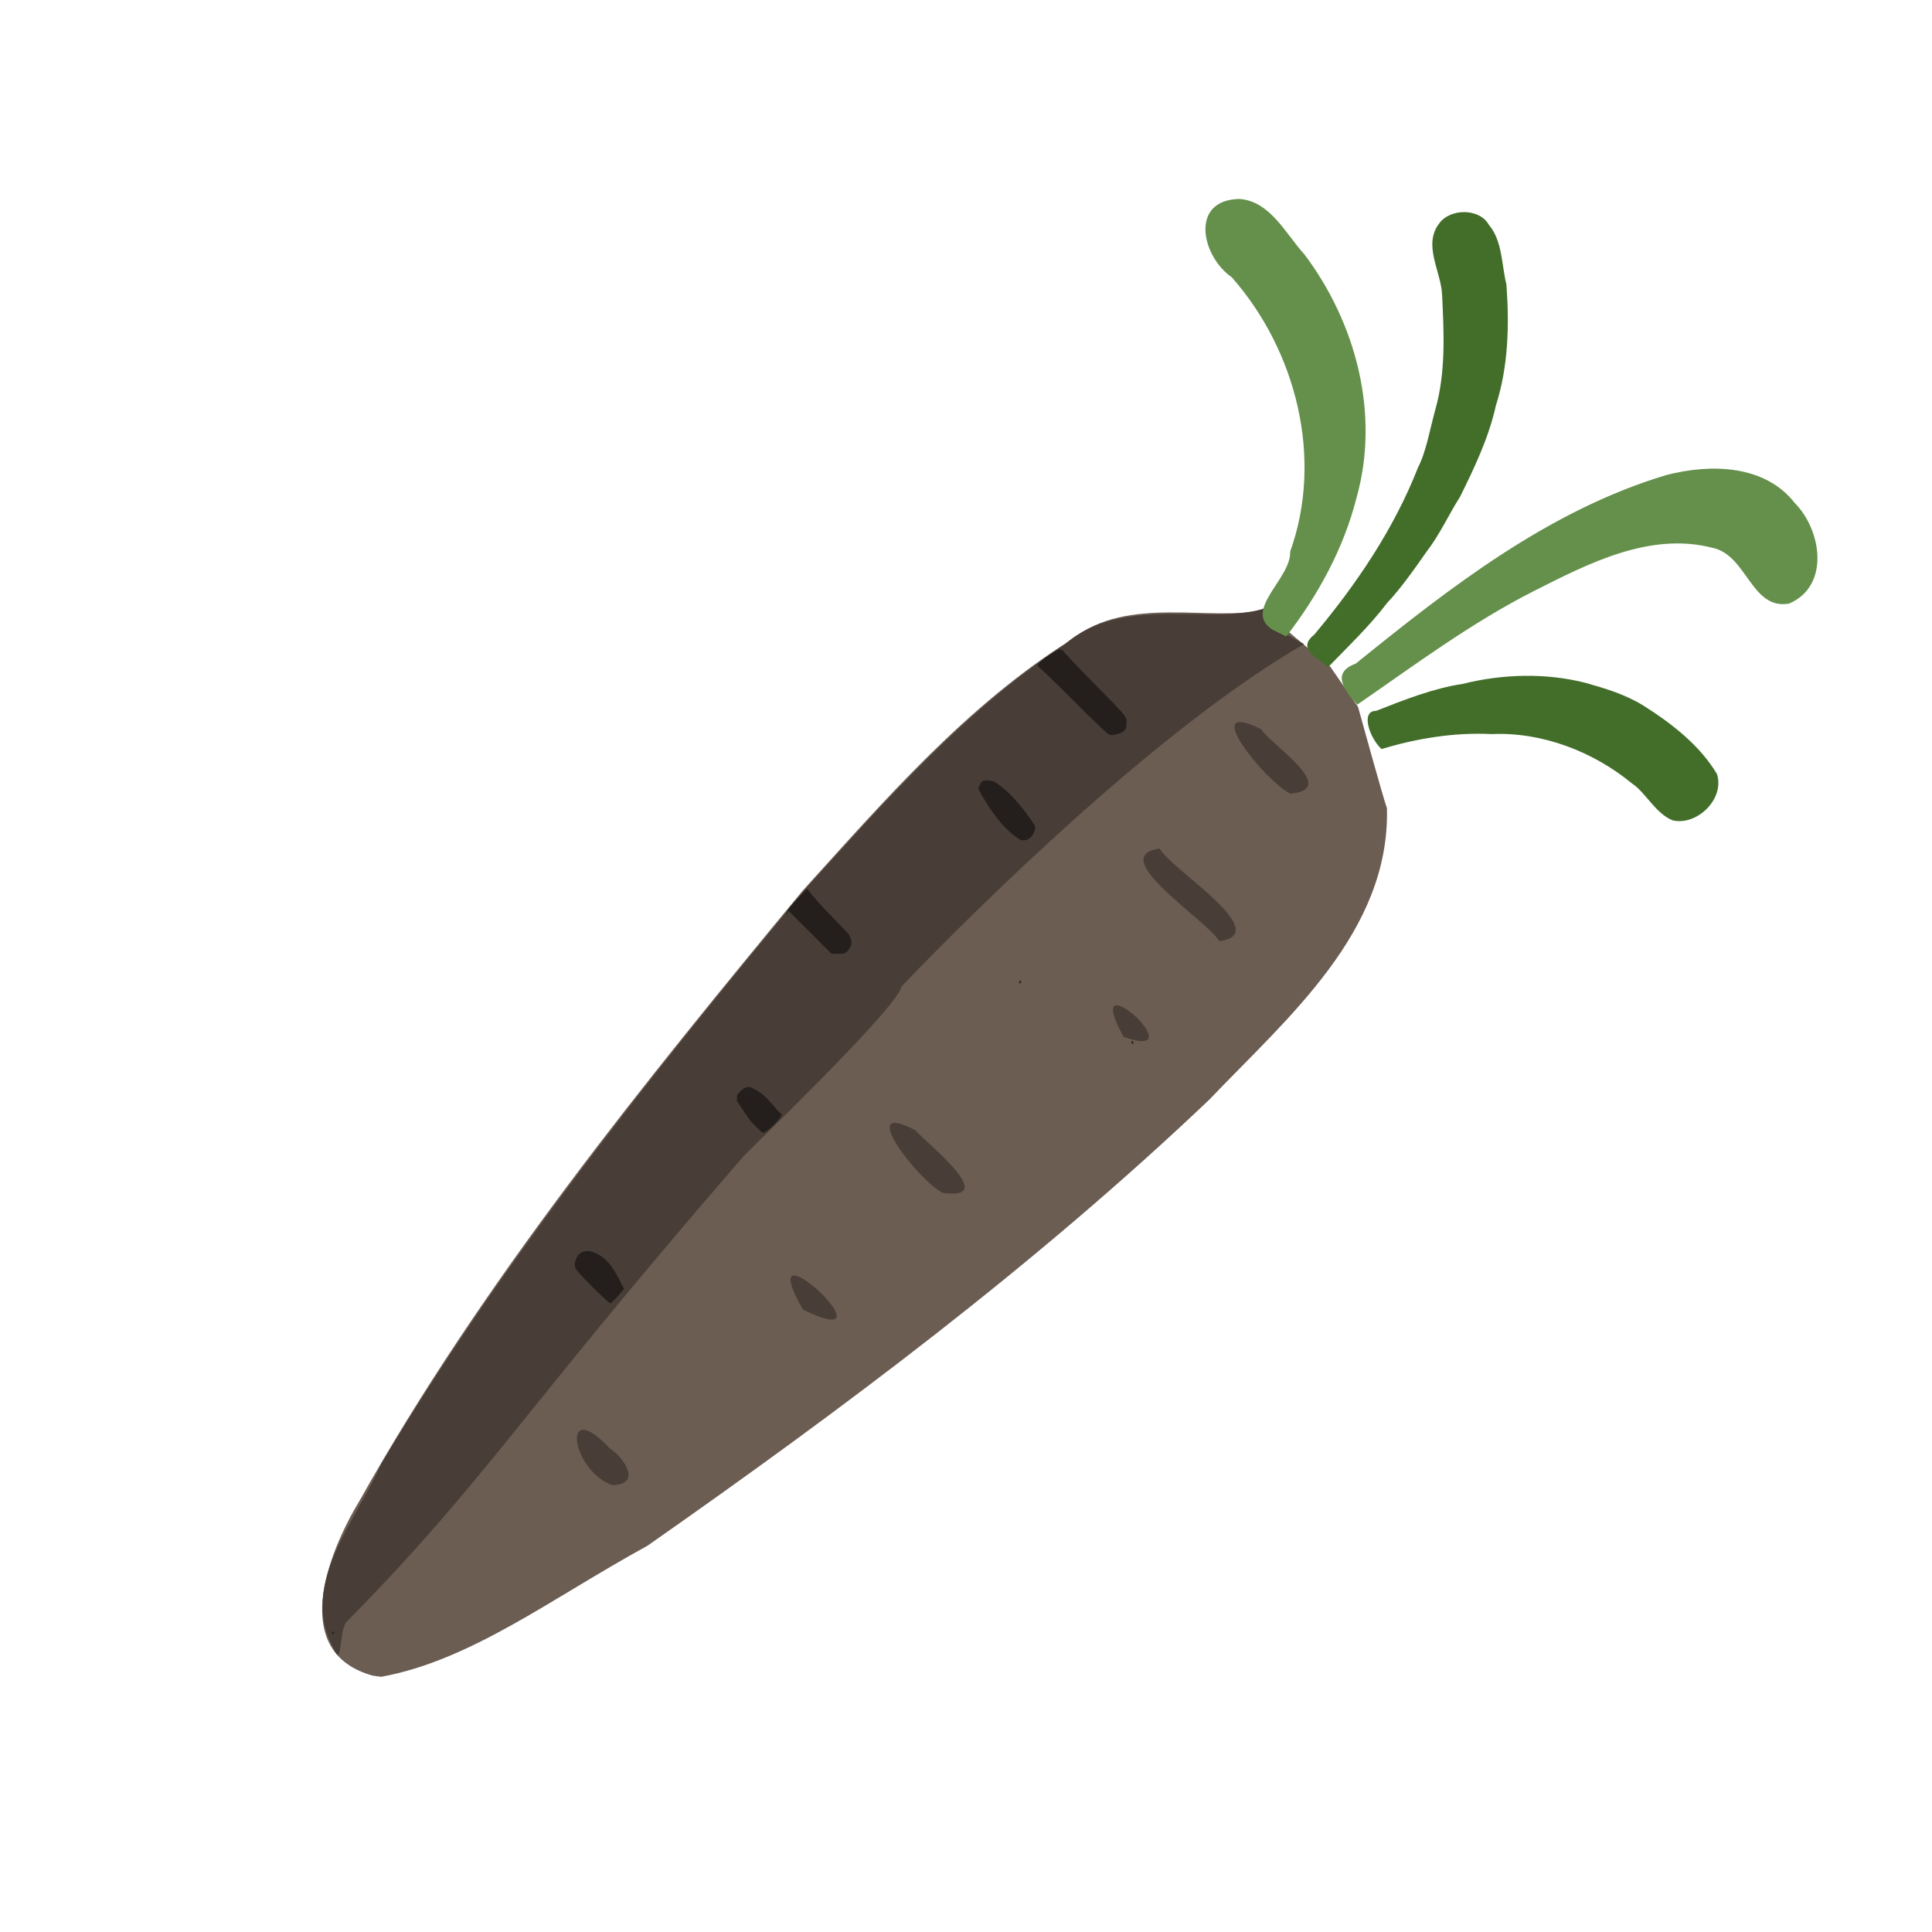 <?xml version="1.0" encoding="UTF-8" standalone="no"?>
<svg
   width="64"
   height="64"
   version="1.1"
   viewBox="0 0 16.933 16.933"
   id="svg146"
   sodipodi:docname="scorsonere.svg"
   inkscape:version="1.2 (dc2aedaf03, 2022-05-15)"
   xml:space="preserve"
   xmlns:inkscape="http://www.inkscape.org/namespaces/inkscape"
   xmlns:sodipodi="http://sodipodi.sourceforge.net/DTD/sodipodi-0.dtd"
   xmlns="http://www.w3.org/2000/svg"
   xmlns:svg="http://www.w3.org/2000/svg"><defs
     id="defs150" /><sodipodi:namedview
     id="namedview148"
     pagecolor="#ffffff"
     bordercolor="#666666"
     borderopacity="1.0"
     inkscape:pageshadow="2"
     inkscape:pageopacity="0.0"
     inkscape:pagecheckerboard="0"
     showgrid="false"
     inkscape:zoom="11.313709"
     inkscape:cx="10.562407"
     inkscape:cy="32.08497"
     inkscape:window-width="1920"
     inkscape:window-height="1017"
     inkscape:window-x="1912"
     inkscape:window-y="-8"
     inkscape:window-maximized="1"
     inkscape:current-layer="g8095"
     inkscape:showpageshadow="0"
     inkscape:deskcolor="#d1d1d1" /><g
     transform="translate(-.631 .126)"
     id="g144"><g
       transform="translate(.089 .089)"
       id="g142"><g
         transform="translate(-.063 .947)"
         id="g140"><g
           transform="translate(-.089 -.803)"
           id="g138"><g
             transform="translate(.312 -.045)"
             id="g136"><g
               transform="translate(-.126 .063)"
               id="g134"><g
                 transform="translate(-.236 .665)"
                 id="g132"><g
                   transform="translate(-121.98 -82.268)"
                   id="g130"><g
                     transform="matrix(.133 0 0 .133 114.64 78.216)"
                     id="g128"><g
                       transform="translate(.905 5.664)"
                       id="g126"><g
                         transform="translate(-3.363 -8.745)"
                         id="g124"><g
                           id="g2243"
                           transform="matrix(1.193,0,0,1.193,-33.651,-20.118)"><g
                             id="g2622"
                             transform="translate(-3.591,-3.265)"><g
                               id="g3762"
                               transform="translate(-4.156,0.115)"><g
                                 id="g14682"
                                 transform="translate(0.923,1.154)"><g
                                   id="g14733"
                                   transform="translate(-4.244,-2.612)"><g
                                   id="g3012"
                                   transform="translate(-1.385,-4.386)"><g
                                   id="g3323"
                                   transform="translate(-1.039,-3.925)"><g
                                   id="g3881"
                                   transform="translate(2.069,0.591)"><g
                                   id="g3984"
                                   transform="translate(3.552,0.209)"><g
                                   id="g4501"
                                   transform="translate(2.09,-5.015)"><g
                                   id="g4818"
                                   transform="translate(3.134,-2.09)"><g
                                   id="g4901"
                                   transform="translate(-1.463,6.06)"><g
                                   id="g5319"
                                   transform="translate(2.069,-0.887)"><g
                                   id="g5370"
                                   transform="translate(-2.955,0.739)"><g
                                   id="g5857"
                                   transform="translate(4.728,-3.103)"><g
                                   id="g5966"
                                   transform="translate(-1.045,-3.657)"><g
                                   id="g6021"
                                   transform="translate(4.388,-1.672)"><g
                                   id="g6074"
                                   transform="translate(-1.625,-2.364)"><g
                                   id="g6128"
                                   transform="translate(-1.149,2.194)"><g
                                   id="g6186"
                                   transform="translate(2.507,1.254)"><g
                                   id="g6245"
                                   transform="translate(0.418,4.388)"><g
                                   id="g8095"
                                   transform="translate(3.103,-3.694)"><path
                                   style="fill:#6c5d53;stroke-width:0.074"
                                   d="m 95.491,150.945 c -4.669,-1.286 -2.493,-6.767 -0.753,-9.65 6.818,-12.139 15.643,-23.012 24.488,-33.713 4.545,-5.016 9.096,-10.28 14.883,-13.893 3.068,-2.458 7.758,-0.939 10.527,-1.629 0,0 3.668,3.133 3.72,3.131 l 1.546,2.238 c 0,0 1.428,5.178 1.598,5.601 0.167,6.831 -5.512,11.585 -9.822,16.102 -9.582,9.111 -20.214,17.065 -31.032,24.637 -5.301,2.902 -9.703,6.316 -14.692,7.235 l -0.464,-0.059 z"
                                   id="path8105"
                                   sodipodi:nodetypes="ccccccccccccc" /><path
                                   style="fill:#483e37;stroke-width:0.074"
                                   d="m 93.325,149.455 c -1.978,-3.506 1.264,-7.107 2.636,-10.236 6.749,-11.296 15.013,-21.59 23.401,-31.713 4.401,-4.842 8.816,-9.884 14.31,-13.504 3.146,-2.805 8.15,-1.063 11.024,-2.004 0,0 -0.361,0.632 2.226,1.963 -8.91,5.115 -20.375,16.964 -22.244,18.917 -0.107,1.081 -8.725,9.335 -8.74,9.396 -12.507,14.435 -14.078,17.734 -21.837,25.624 -0.522,0.358 -0.28,2.759 -0.776,1.556 z m 15.35,-9.04 c -2.284,-0.902 -2.781,-4.906 -0.116,-2.036 0.793,0.51 1.842,2.026 0.116,2.036 z m 10.565,-9.693 c -3.06,-5.336 5.442,2.641 0,0 z m 7.725,-6.448 c -1.316,-0.64 -4.912,-5.247 -1.507,-3.456 0.497,0.625 4.749,3.912 1.507,3.456 z m 9.99,-8.613 c -2.528,-4.579 4.145,1.442 0,0 z m 5.299,-5.288 c -0.927,-1.347 -6.28,-4.678 -3.316,-5.125 0.606,1.134 6.387,4.678 3.316,5.125 z m 3.903,-8.151 c -1.396,-0.703 -5.138,-5.324 -1.607,-3.56 0.497,0.817 4.403,3.327 1.607,3.56 z"
                                   id="path8103"
                                   sodipodi:nodetypes="sccccccccsscccccccccccccccc" /><path
                                   style="fill:#241f1c;stroke-width:0.074"
                                   d="m 93.226,148.58 c 0,-0.041 0.035,-0.074 0.079,-0.074 0.043,0 0.058,0.033 0.033,0.074 -0.025,0.041 -0.061,0.074 -0.079,0.074 -0.018,0 -0.033,-0.033 -0.033,-0.074 z m 14.421,-19.07 c -0.492,-0.48 -0.929,-0.963 -0.97,-1.074 -0.053,-0.14 -0.05,-0.275 0.008,-0.446 0.126,-0.366 0.325,-0.504 0.725,-0.504 1.148,0.215 1.557,1.38 1.952,2.091 -0.296,0.368 -0.71,0.805 -0.763,0.805 -0.031,0 -0.46,-0.393 -0.952,-0.873 z m 9.124,-8.782 c -0.514,-0.418 -0.878,-1.107 -1.169,-1.513 -0.036,-0.316 -0.018,-0.367 0.193,-0.569 0.174,-0.166 0.302,-0.221 0.511,-0.221 0.838,0.338 1.041,0.782 1.755,1.523 0.05,0.131 -0.818,1.001 -0.999,1.001 -0.073,0 -0.204,-0.1 -0.29,-0.222 z m 20.61,-4.754 c -0.025,-0.041 -0.011,-0.074 0.033,-0.074 0.043,0 0.079,0.033 0.079,0.074 0,0.041 -0.015,0.074 -0.033,0.074 -0.018,0 -0.053,-0.033 -0.079,-0.074 z m -6.202,-3.342 c 0,-0.041 0.035,-0.074 0.079,-0.074 0.043,0 0.058,0.033 0.033,0.074 -0.025,0.041 -0.061,0.074 -0.079,0.074 -0.018,0 -0.033,-0.033 -0.033,-0.074 z m -12.741,-3.937 c -0.013,0 -0.039,0.059 -0.058,0.13 -0.026,0.101 -0.036,0.104 -0.043,0.014 -0.005,-0.064 0.083,-0.229 0.196,-0.367 0.277,-0.341 1.009,-1.1 0.949,-0.985 0.715,0.928 1.399,1.542 2.27,2.472 0.216,0.334 0.222,0.605 0.02,0.871 -0.166,0.219 -0.219,0.241 -0.569,0.239 l -0.386,-0.003 c -0.784,-0.799 -1.582,-1.587 -2.379,-2.371 z m 12.778,-3.935 c -1.092,-0.686 -1.905,-2.088 -2.303,-2.824 0.06,-0.102 0.13,-0.244 0.156,-0.316 0.052,-0.145 0.365,-0.173 0.738,-0.066 0.992,0.625 1.709,1.647 2.262,2.451 -5.9e-4,0.546 -0.43,0.925 -0.854,0.754 z m 4.844,-5.86 c -0.1,-0.066 -0.977,-0.915 -1.948,-1.885 -0.971,-0.97 -1.79,-1.764 -1.821,-1.764 -0.03,0 -0.073,-0.066 -0.094,-0.146 0.36,-0.399 0.848,-0.668 1.316,-0.933 -0.141,0.107 -0.141,0.109 -0.002,0.111 0.078,0.001 0.124,0.02 0.102,0.043 -0.022,0.022 0.758,0.847 1.733,1.834 1.702,1.721 1.773,1.805 1.773,2.081 0,0.474 -0.107,0.594 -0.644,0.723 -0.169,0.04 -0.287,0.022 -0.417,-0.064 z"
                                   id="path8101"
                                   sodipodi:nodetypes="ssssscccccscccccccsccsssccscscccccccccccccccccccssccscssscc" /><path
                                   style="fill:#64904b;stroke-width:0.074"
                                   d="m 149.802,97.239 c -0.673,-0.752 -1.383,-1.703 -0.025,-2.202 5.205,-4.207 10.668,-8.474 17.174,-10.42 2.41,-0.619 5.416,-0.586 7.087,1.564 1.465,1.484 1.95,4.57 -0.326,5.542 -2.097,0.371 -2.319,-2.695 -4.239,-3.082 -3.447,-0.888 -6.843,0.862 -9.842,2.381 -3.466,1.754 -6.608,4.102 -9.78,6.289 l -0.05,-0.073 z m -4.622,-4.071 c -1.669,-1.077 1.04,-2.825 0.971,-4.31 1.853,-5.156 0.343,-11.11 -3.224,-15.161 -1.664,-1.144 -2.348,-4.259 0.409,-4.326 1.711,0.11 2.566,1.927 3.607,3.067 2.839,3.774 4.176,8.8 2.88,13.421 -0.708,2.808 -2.124,5.398 -3.887,7.679 -0.252,-0.123 -0.504,-0.247 -0.757,-0.37 z"
                                   id="path8099"
                                   sodipodi:nodetypes="sccccccccscccccccc" /><path
                                   style="fill:#426e2a;stroke-width:0.074"
                                   d="m 167.284,103.697 c -0.938,-0.364 -1.524,-1.568 -2.231,-2.023 -2.135,-1.763 -4.959,-2.87 -7.783,-2.743 -2.062,-0.102 -4.102,0.238 -6.073,0.825 -0.639,-0.58 -1.191,-2.113 -0.297,-2.107 1.546,-0.609 3.171,-1.25 4.791,-1.492 2.189,-0.547 4.572,-0.618 6.784,-0.054 1.119,0.32 2.171,0.627 3.207,1.265 1.553,0.984 3.097,2.18 4.048,3.772 0.44,1.397 -1.134,2.871 -2.445,2.557 z m -19.307,-8.694 c -0.814,-0.522 -1.237,-0.982 -0.495,-1.563 2.336,-2.787 4.406,-5.845 5.737,-9.244 0.447,-0.859 0.66,-2.137 0.95,-3.18 0.585,-2.065 0.479,-4.219 0.377,-6.339 -0.053,-1.303 -1.077,-2.761 -0.161,-3.954 0.617,-0.849 2.238,-0.841 2.742,0.076 0.757,0.889 0.701,2.214 0.971,3.295 0.167,2.241 0.106,4.537 -0.582,6.692 -0.389,1.762 -1.184,3.435 -1.985,5.049 -0.578,0.897 -1.119,2.085 -1.835,3.008 -0.675,0.965 -1.428,2.042 -2.186,2.843 -0.98,1.29 -2.16,2.41 -3.284,3.572 -0.083,-0.085 -0.165,-0.17 -0.247,-0.255 z"
                                   id="path8097" /></g></g></g></g></g></g></g></g></g></g></g></g></g></g></g></g></g></g></g></g></g></g></g></g></g></g></g></g></g></g></g></g></g></svg>
